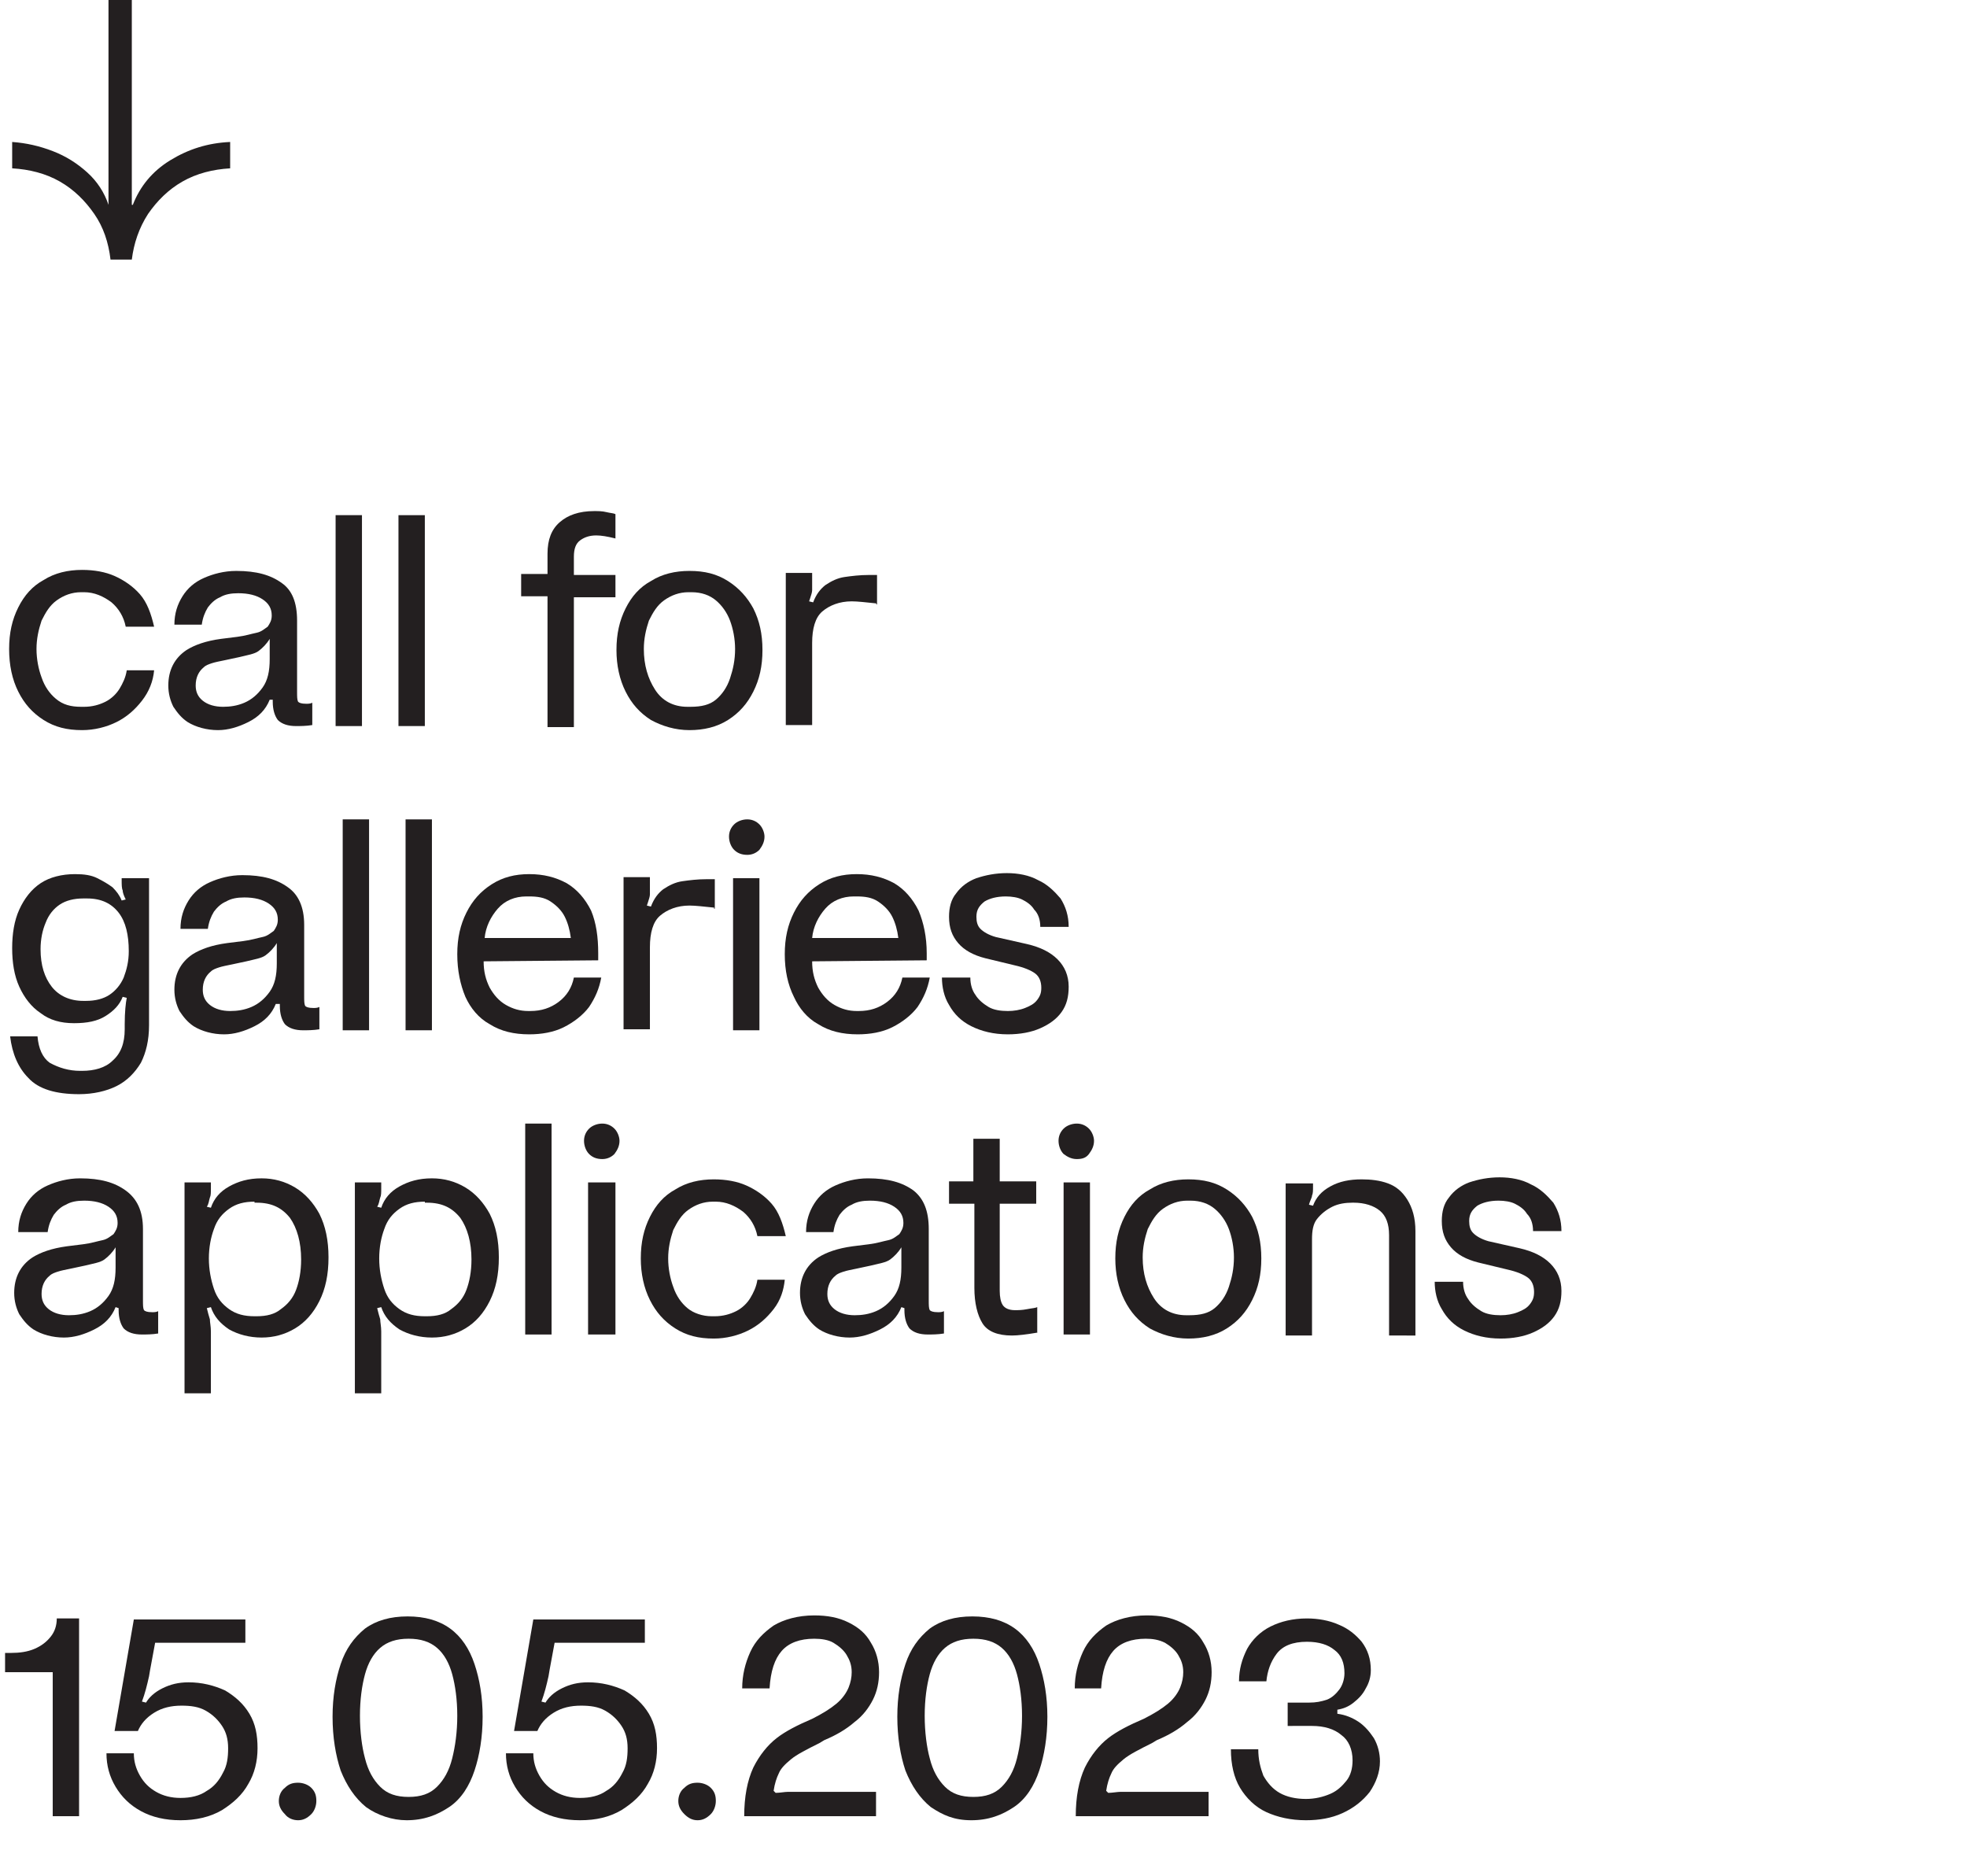 <?xml version="1.0" encoding="utf-8"?>
<!-- Generator: Adobe Illustrator 26.5.3, SVG Export Plug-In . SVG Version: 6.00 Build 0)  -->
<svg version="1.1" id="Layer_1" xmlns="http://www.w3.org/2000/svg" xmlns:xlink="http://www.w3.org/1999/xlink" x="0px" y="0px"
	 viewBox="0 0 194 185" style="enable-background:new 0 0 194 185;" xml:space="preserve">
<style type="text/css">
	.st0{fill:#231F20;}
</style>
<g>
	<path class="st0" d="M13.1,20.2c0.7-1.8,1.9-3.3,3.7-4.4c1.8-1.1,3.7-1.7,5.9-1.8v2.6c-1.7,0.1-3.3,0.5-4.7,1.3
		c-1.4,0.8-2.5,1.9-3.4,3.2c-0.9,1.4-1.4,2.9-1.6,4.5h-2.1c-0.2-1.7-0.7-3.2-1.6-4.5s-2-2.4-3.4-3.2c-1.4-0.8-3-1.2-4.7-1.3V14
		c1.4,0.1,2.7,0.4,4,0.9c1.3,0.5,2.4,1.2,3.4,2.1c1,0.9,1.7,2,2.1,3.2V0h2.3V20.2z"/>
</g>
<g>
	<path class="st0" d="M14,69.1c-0.7,0.9-1.5,1.6-2.5,2.1c-1,0.5-2.2,0.8-3.4,0.8c-1.5,0-2.7-0.3-3.8-1c-1.1-0.7-1.9-1.6-2.5-2.8
		C1.2,67,0.9,65.6,0.9,64c0-1.6,0.3-2.9,0.9-4.1c0.6-1.2,1.4-2.1,2.5-2.7c1.1-0.7,2.4-1,3.8-1c1.2,0,2.3,0.2,3.2,0.6s1.8,1,2.5,1.8
		c0.7,0.8,1.1,1.9,1.4,3.2h-2.8c-0.2-1-0.7-1.8-1.4-2.4c-0.8-0.6-1.7-1-2.7-1H8c-0.9,0-1.7,0.3-2.4,0.8c-0.7,0.5-1.1,1.2-1.5,2
		C3.8,62.1,3.6,63,3.6,64c0,1,0.2,2,0.5,2.8c0.3,0.9,0.8,1.6,1.4,2.1C6.2,69.5,7,69.7,8,69.7h0.3c0.8,0,1.5-0.2,2.1-0.5
		c0.6-0.3,1.1-0.8,1.4-1.3c0.3-0.5,0.6-1.1,0.7-1.8h2.7C15.1,67.2,14.7,68.2,14,69.1z"/>
	<path class="st0" d="M29.3,61.2v7c0,0.5,0,0.8,0.1,1c0.1,0.1,0.3,0.2,0.8,0.2c0.2,0,0.4,0,0.6-0.1v2.2c-0.6,0.1-1.2,0.1-1.6,0.1
		c-0.8,0-1.4-0.2-1.8-0.6c-0.3-0.4-0.5-1-0.5-1.8v-0.2L26.6,69c-0.4,1-1.1,1.7-2.1,2.2c-1,0.5-2,0.8-3,0.8c-1.1,0-2.2-0.3-3-0.8
		c-0.6-0.4-1-0.9-1.4-1.5c-0.3-0.6-0.5-1.3-0.5-2.1c0-1.5,0.6-2.7,1.8-3.5c0.8-0.5,1.9-0.9,3.4-1.1l1.6-0.2c0.8-0.1,1.4-0.3,1.9-0.4
		c0.5-0.1,0.8-0.4,1.1-0.6c0.2-0.3,0.4-0.6,0.4-1.1c0-0.7-0.3-1.2-0.9-1.6c-0.6-0.4-1.4-0.6-2.4-0.6c-0.7,0-1.3,0.1-1.8,0.4
		c-0.5,0.2-0.9,0.6-1.2,1c-0.3,0.5-0.5,1-0.6,1.7h-2.7c0-1.1,0.3-2,0.8-2.8c0.5-0.8,1.2-1.4,2.1-1.8c0.9-0.4,2-0.7,3.2-0.7
		c2,0,3.4,0.4,4.5,1.2C28.8,58.2,29.3,59.4,29.3,61.2z M23.6,64.8l-1.4,0.3c-0.5,0.1-1,0.2-1.3,0.3c-0.3,0.1-0.6,0.2-0.8,0.4
		c-0.5,0.4-0.8,1-0.8,1.8c0,0.6,0.2,1.1,0.7,1.5c0.5,0.4,1.2,0.6,2,0.6c0.7,0,1.4-0.1,2.1-0.4c0.7-0.3,1.3-0.8,1.8-1.5
		s0.7-1.6,0.7-2.8v-2c-0.3,0.5-0.7,0.9-1.1,1.2S24.4,64.6,23.6,64.8z"/>
	<path class="st0" d="M35.7,50.8v20.8h-2.6V50.8H35.7z"/>
	<path class="st0" d="M41.9,50.8v20.8h-2.6V50.8H41.9z"/>
	<path class="st0" d="M58.6,50.4c0.4,0,0.8,0,1.2,0.1c0.4,0.1,0.7,0.1,0.9,0.2v2.4c-0.8-0.2-1.4-0.3-1.9-0.3c-0.7,0-1.2,0.2-1.6,0.5
		c-0.4,0.3-0.6,0.8-0.6,1.6v1.8h4.1v2.2h-4.1v12.8H54V58.8h-2.6v-2.2H54v-2c0-1.4,0.4-2.4,1.2-3.1C56,50.8,57.1,50.4,58.6,50.4z"/>
	<path class="st0" d="M64.2,71c-1.1-0.7-1.9-1.6-2.5-2.8c-0.6-1.2-0.9-2.6-0.9-4.1c0-1.6,0.3-2.9,0.9-4.1c0.6-1.2,1.4-2.1,2.5-2.7
		c1.1-0.7,2.4-1,3.8-1c1.5,0,2.7,0.3,3.8,1c1.1,0.7,1.9,1.6,2.5,2.7c0.6,1.2,0.9,2.5,0.9,4.1c0,1.6-0.3,2.9-0.9,4.1
		c-0.6,1.2-1.4,2.1-2.5,2.8c-1.1,0.7-2.4,1-3.8,1C66.6,72,65.3,71.6,64.2,71z M70.6,69c0.6-0.5,1.1-1.2,1.4-2.1
		c0.3-0.9,0.5-1.8,0.5-2.9c0-1-0.2-2-0.5-2.8c-0.3-0.8-0.8-1.5-1.4-2c-0.6-0.5-1.4-0.8-2.4-0.8h-0.3c-0.9,0-1.7,0.3-2.4,0.8
		c-0.7,0.5-1.1,1.2-1.5,2c-0.3,0.9-0.5,1.8-0.5,2.8c0,1.6,0.4,2.9,1.1,4c0.7,1.1,1.8,1.7,3.2,1.7h0.3C69.2,69.7,70,69.5,70.6,69z"/>
	<path class="st0" d="M86.4,59.5c-1-0.1-1.8-0.2-2.4-0.2c-1.2,0-2.2,0.4-2.9,1s-1,1.7-1,3.1v8.1h-2.6v-15h2.6v0.8c0,0.3,0,0.6,0,0.9
		c0,0.2-0.1,0.5-0.2,0.8l-0.1,0.3l0.4,0.1c0.3-0.8,0.7-1.3,1.2-1.7c0.6-0.4,1.2-0.7,1.9-0.8c0.7-0.1,1.5-0.2,2.4-0.2h0.8l0,2.9h-0.1
		C86.5,59.5,86.4,59.5,86.4,59.5z"/>
</g>
<g>
	<path class="st0" d="M7.9,105.6h0.2c1.2,0,2.3-0.3,3-1c0.8-0.7,1.2-1.7,1.2-3.1V101c0-1.2,0.1-2.1,0.2-2.6l-0.4-0.1
		c-0.3,0.8-0.9,1.4-1.7,1.9c-0.8,0.5-1.8,0.7-3.1,0.7c-1.3,0-2.4-0.3-3.3-1c-0.9-0.6-1.6-1.5-2.1-2.6c-0.5-1.1-0.7-2.4-0.7-3.8
		c0-1.4,0.2-2.7,0.7-3.8s1.2-2,2.1-2.6c0.9-0.6,2.1-0.9,3.4-0.9c0.9,0,1.6,0.1,2.2,0.4s1.1,0.6,1.5,0.9c0.4,0.4,0.7,0.8,0.9,1.3
		l0.4-0.1c-0.2-0.4-0.3-0.7-0.3-0.9c-0.1-0.2-0.1-0.6-0.1-1v-0.2h2.7v14.5c0,1.5-0.3,2.7-0.8,3.7c-0.6,1-1.4,1.8-2.4,2.3
		c-1,0.5-2.3,0.8-3.7,0.8c-2.3,0-4-0.5-5-1.6c-1-1-1.6-2.4-1.8-4.1h2.7c0.1,1.2,0.5,2.1,1.2,2.6C5.8,105.3,6.8,105.6,7.9,105.6z
		 M8.5,98.7c0.9,0,1.7-0.2,2.3-0.6c0.6-0.4,1.1-1,1.4-1.7c0.3-0.8,0.5-1.6,0.5-2.6c0-1.6-0.3-2.9-1-3.8c-0.7-0.9-1.7-1.4-3.1-1.4
		H8.2c-0.9,0-1.7,0.2-2.3,0.6c-0.6,0.4-1.1,1-1.4,1.8C4.2,91.7,4,92.6,4,93.6c0,1.6,0.4,2.8,1.1,3.7c0.7,0.9,1.8,1.4,3.1,1.4H8.5z"
		/>
	<path class="st0" d="M30,91.2v7c0,0.5,0,0.8,0.1,1c0.1,0.1,0.3,0.2,0.8,0.2c0.2,0,0.4,0,0.6-0.1v2.2c-0.6,0.1-1.2,0.1-1.6,0.1
		c-0.8,0-1.4-0.2-1.8-0.6c-0.3-0.4-0.5-1-0.5-1.8v-0.2L27.2,99c-0.4,1-1.1,1.7-2.1,2.2c-1,0.5-2,0.8-3,0.8c-1.1,0-2.2-0.3-3-0.8
		c-0.6-0.4-1-0.9-1.4-1.5c-0.3-0.6-0.5-1.3-0.5-2.1c0-1.5,0.6-2.7,1.8-3.5c0.8-0.5,1.9-0.9,3.4-1.1l1.6-0.2c0.8-0.1,1.4-0.3,1.9-0.4
		c0.5-0.1,0.8-0.4,1.1-0.6c0.2-0.3,0.4-0.6,0.4-1.1c0-0.7-0.3-1.2-0.9-1.6c-0.6-0.4-1.4-0.6-2.4-0.6c-0.7,0-1.3,0.1-1.8,0.4
		c-0.5,0.2-0.9,0.6-1.2,1c-0.3,0.5-0.5,1-0.6,1.7h-2.7c0-1.1,0.3-2,0.8-2.8c0.5-0.8,1.2-1.4,2.1-1.8c0.9-0.4,2-0.7,3.2-0.7
		c2,0,3.4,0.4,4.5,1.2C29.4,88.2,30,89.4,30,91.2z M24.3,94.8l-1.4,0.3c-0.5,0.1-1,0.2-1.3,0.3c-0.3,0.1-0.6,0.2-0.8,0.4
		c-0.5,0.4-0.8,1-0.8,1.8c0,0.6,0.2,1.1,0.7,1.5c0.5,0.4,1.2,0.6,2,0.6c0.7,0,1.4-0.1,2.1-0.4c0.7-0.3,1.3-0.8,1.8-1.5
		s0.7-1.6,0.7-2.8v-2c-0.3,0.5-0.7,0.9-1.1,1.2S25.1,94.6,24.3,94.8z"/>
	<path class="st0" d="M36.4,80.8v20.8h-2.6V80.8H36.4z"/>
	<path class="st0" d="M42.6,80.8v20.8H40V80.8H42.6z"/>
	<path class="st0" d="M45.1,94.1c0-1.6,0.3-2.9,0.9-4.1c0.6-1.2,1.4-2.1,2.5-2.8c1.1-0.7,2.3-1,3.7-1c1.4,0,2.6,0.3,3.7,0.9
		c1,0.6,1.8,1.5,2.4,2.7C58.8,91,59,92.4,59,94v0.7l-11.3,0.1c0,1,0.2,1.8,0.6,2.6c0.4,0.7,0.9,1.3,1.6,1.7s1.4,0.6,2.2,0.6h0.2
		c1.1,0,2-0.3,2.8-0.9c0.8-0.6,1.3-1.4,1.5-2.4h2.7c-0.2,1.1-0.6,2-1.2,2.9c-0.6,0.8-1.5,1.5-2.5,2c-1,0.5-2.2,0.7-3.4,0.7
		c-1.5,0-2.8-0.3-3.9-1c-1.1-0.6-1.9-1.6-2.4-2.7C45.4,97.1,45.1,95.7,45.1,94.1z M56.3,92.5c-0.1-0.8-0.3-1.5-0.6-2.1
		s-0.8-1.1-1.4-1.5c-0.6-0.4-1.3-0.5-2.1-0.5h-0.3c-1.1,0-2.1,0.4-2.8,1.2c-0.7,0.8-1.2,1.8-1.3,2.9H56.3z"/>
	<path class="st0" d="M70.4,89.5c-1-0.1-1.8-0.2-2.4-0.2c-1.2,0-2.2,0.4-2.9,1s-1,1.7-1,3.1v8.1h-2.6v-15h2.6v0.8c0,0.3,0,0.6,0,0.9
		c0,0.2-0.1,0.5-0.2,0.8l-0.1,0.3l0.4,0.1c0.3-0.8,0.7-1.3,1.2-1.7c0.6-0.4,1.2-0.7,1.9-0.8c0.7-0.1,1.5-0.2,2.4-0.2h0.8l0,2.9h-0.1
		C70.5,89.5,70.4,89.5,70.4,89.5z"/>
	<path class="st0" d="M72.4,83.8c-0.3-0.3-0.5-0.8-0.5-1.3c0-0.5,0.2-0.9,0.5-1.2c0.3-0.3,0.8-0.5,1.3-0.5c0.5,0,0.9,0.2,1.2,0.5
		c0.3,0.3,0.5,0.8,0.5,1.2c0,0.5-0.2,0.9-0.5,1.3c-0.3,0.3-0.7,0.5-1.2,0.5C73.1,84.3,72.7,84.1,72.4,83.8z M74.9,86.6v15h-2.6v-15
		H74.9z"/>
	<path class="st0" d="M77.4,94.1c0-1.6,0.3-2.9,0.9-4.1c0.6-1.2,1.4-2.1,2.5-2.8c1.1-0.7,2.3-1,3.7-1c1.4,0,2.6,0.3,3.7,0.9
		c1,0.6,1.8,1.5,2.4,2.7c0.5,1.2,0.8,2.6,0.8,4.2v0.7l-11.3,0.1c0,1,0.2,1.8,0.6,2.6c0.4,0.7,0.9,1.3,1.6,1.7s1.4,0.6,2.2,0.6h0.2
		c1.1,0,2-0.3,2.8-0.9c0.8-0.6,1.3-1.4,1.5-2.4h2.7c-0.2,1.1-0.6,2-1.2,2.9c-0.6,0.8-1.5,1.5-2.5,2c-1,0.5-2.2,0.7-3.4,0.7
		c-1.5,0-2.8-0.3-3.9-1c-1.1-0.6-1.9-1.6-2.4-2.7C77.7,97.1,77.4,95.7,77.4,94.1z M88.6,92.5c-0.1-0.8-0.3-1.5-0.6-2.1
		s-0.8-1.1-1.4-1.5c-0.6-0.4-1.3-0.5-2.1-0.5h-0.3c-1.1,0-2.1,0.4-2.8,1.2c-0.7,0.8-1.2,1.8-1.3,2.9H88.6z"/>
	<path class="st0" d="M96.2,98.1c0.3,0.5,0.8,0.9,1.3,1.2c0.5,0.3,1.2,0.4,1.9,0.4c0.6,0,1.2-0.1,1.7-0.3s0.9-0.4,1.2-0.8
		s0.4-0.7,0.4-1.2c0-0.6-0.2-1.1-0.6-1.4s-1.1-0.6-2-0.8l-2.9-0.7c-1.2-0.3-2.1-0.8-2.7-1.5c-0.6-0.7-0.9-1.5-0.9-2.6
		c0-0.9,0.2-1.7,0.7-2.3c0.5-0.7,1.2-1.2,2-1.5c0.9-0.3,1.9-0.5,3-0.5c1.1,0,2.2,0.2,3.1,0.7c0.9,0.4,1.6,1.1,2.2,1.8
		c0.5,0.8,0.8,1.7,0.8,2.8h-2.8c0-0.7-0.2-1.3-0.6-1.7c-0.3-0.5-0.8-0.8-1.2-1s-1-0.3-1.6-0.3c-0.9,0-1.6,0.2-2.1,0.5
		c-0.5,0.4-0.8,0.8-0.8,1.5c0,0.5,0.1,0.9,0.4,1.2c0.3,0.3,0.8,0.6,1.5,0.8l3.1,0.7c1.3,0.3,2.3,0.8,3,1.5c0.7,0.7,1.1,1.6,1.1,2.7
		c0,1-0.2,1.8-0.7,2.5c-0.5,0.7-1.2,1.2-2.1,1.6c-0.9,0.4-2,0.6-3.2,0.6c-1.4,0-2.6-0.3-3.6-0.8c-1-0.5-1.7-1.2-2.2-2.1
		c-0.5-0.8-0.7-1.8-0.7-2.7h2.8C95.7,97.1,95.9,97.7,96.2,98.1z"/>
</g>
<g>
	<path class="st0" d="M14.1,121.2v7c0,0.5,0,0.8,0.1,1c0.1,0.1,0.3,0.2,0.8,0.2c0.2,0,0.4,0,0.6-0.1v2.2c-0.6,0.1-1.2,0.1-1.6,0.1
		c-0.8,0-1.4-0.2-1.8-0.6c-0.3-0.4-0.5-1-0.5-1.8v-0.2l-0.3-0.1c-0.4,1-1.1,1.7-2.1,2.2c-1,0.5-2,0.8-3,0.8c-1.1,0-2.2-0.3-3-0.8
		c-0.6-0.4-1-0.9-1.4-1.5c-0.3-0.6-0.5-1.3-0.5-2.1c0-1.5,0.6-2.7,1.8-3.5c0.8-0.5,1.9-0.9,3.4-1.1l1.6-0.2c0.8-0.1,1.4-0.3,1.9-0.4
		c0.5-0.1,0.8-0.4,1.1-0.6c0.2-0.3,0.4-0.6,0.4-1.1c0-0.7-0.3-1.2-0.9-1.6c-0.6-0.4-1.4-0.6-2.4-0.6c-0.7,0-1.3,0.1-1.8,0.4
		c-0.5,0.2-0.9,0.6-1.2,1c-0.3,0.5-0.5,1-0.6,1.7H1.8c0-1.1,0.3-2,0.8-2.8c0.5-0.8,1.2-1.4,2.1-1.8c0.9-0.4,2-0.7,3.2-0.7
		c2,0,3.4,0.4,4.5,1.2C13.5,118.2,14.1,119.4,14.1,121.2z M8.4,124.8L7,125.1c-0.5,0.1-1,0.2-1.3,0.3c-0.3,0.1-0.6,0.2-0.8,0.4
		c-0.5,0.4-0.8,1-0.8,1.8c0,0.6,0.2,1.1,0.7,1.5c0.5,0.4,1.2,0.6,2,0.6c0.7,0,1.4-0.1,2.1-0.4c0.7-0.3,1.3-0.8,1.8-1.5
		s0.7-1.6,0.7-2.8v-2c-0.3,0.5-0.7,0.9-1.1,1.2S9.2,124.6,8.4,124.8z"/>
	<path class="st0" d="M29.1,117.1c1,0.6,1.8,1.5,2.4,2.6c0.6,1.2,0.9,2.6,0.9,4.3c0,1.7-0.3,3.1-0.9,4.3c-0.6,1.2-1.4,2.1-2.4,2.7
		c-1,0.6-2.1,0.9-3.3,0.9c-1.2,0-2.3-0.3-3.2-0.8c-0.9-0.6-1.5-1.3-1.8-2.2l-0.4,0.1c0.1,0.4,0.2,0.8,0.3,1.1c0,0.3,0.1,0.7,0.1,1.2
		v6.1h-2.6v-20.8h2.6v0.6c0,0.4,0,0.7-0.1,0.9c-0.1,0.3-0.1,0.6-0.3,0.9l0.4,0.1c0.3-0.9,0.9-1.6,1.8-2.1c0.9-0.5,1.9-0.8,3.2-0.8
		C27,116.2,28.1,116.5,29.1,117.1z M25.1,118.5c-1,0-1.8,0.2-2.5,0.7c-0.7,0.5-1.2,1.1-1.5,2c-0.3,0.8-0.5,1.8-0.5,2.9
		c0,1.1,0.2,2.1,0.5,3c0.3,0.9,0.8,1.5,1.5,2c0.7,0.5,1.5,0.7,2.5,0.7h0.2c1,0,1.8-0.2,2.4-0.7c0.7-0.5,1.2-1.1,1.5-1.9
		c0.3-0.8,0.5-1.8,0.5-3c0-1.7-0.4-3.1-1.1-4.1c-0.8-1-1.8-1.5-3.3-1.5H25.1z"/>
	<path class="st0" d="M45.9,117.1c1,0.6,1.8,1.5,2.4,2.6c0.6,1.2,0.9,2.6,0.9,4.3c0,1.7-0.3,3.1-0.9,4.3c-0.6,1.2-1.4,2.1-2.4,2.7
		c-1,0.6-2.1,0.9-3.3,0.9c-1.2,0-2.3-0.3-3.2-0.8c-0.9-0.6-1.5-1.3-1.8-2.2l-0.4,0.1c0.1,0.4,0.2,0.8,0.3,1.1c0,0.3,0.1,0.7,0.1,1.2
		v6.1H35v-20.8h2.6v0.6c0,0.4,0,0.7-0.1,0.9c-0.1,0.3-0.1,0.6-0.3,0.9l0.4,0.1c0.3-0.9,0.9-1.6,1.8-2.1c0.9-0.5,1.9-0.8,3.2-0.8
		C43.8,116.2,44.9,116.5,45.9,117.1z M41.9,118.5c-1,0-1.8,0.2-2.5,0.7c-0.7,0.5-1.2,1.1-1.5,2c-0.3,0.8-0.5,1.8-0.5,2.9
		c0,1.1,0.2,2.1,0.5,3c0.3,0.9,0.8,1.5,1.5,2c0.7,0.5,1.5,0.7,2.5,0.7h0.2c1,0,1.8-0.2,2.4-0.7c0.7-0.5,1.2-1.1,1.5-1.9
		c0.3-0.8,0.5-1.8,0.5-3c0-1.7-0.4-3.1-1.1-4.1c-0.8-1-1.8-1.5-3.3-1.5H41.9z"/>
	<path class="st0" d="M54.4,110.8v20.8h-2.6v-20.8H54.4z"/>
	<path class="st0" d="M58.1,113.8c-0.3-0.3-0.5-0.8-0.5-1.3c0-0.5,0.2-0.9,0.5-1.2c0.3-0.3,0.8-0.5,1.3-0.5c0.5,0,0.9,0.2,1.2,0.5
		c0.3,0.3,0.5,0.8,0.5,1.2c0,0.5-0.2,0.9-0.5,1.3c-0.3,0.3-0.7,0.5-1.2,0.5C58.8,114.3,58.4,114.1,58.1,113.8z M60.7,116.6v15H58
		v-15H60.7z"/>
	<path class="st0" d="M76.3,129.1c-0.7,0.9-1.5,1.6-2.5,2.1c-1,0.5-2.2,0.8-3.4,0.8c-1.5,0-2.7-0.3-3.8-1c-1.1-0.7-1.9-1.6-2.5-2.8
		c-0.6-1.2-0.9-2.6-0.9-4.1c0-1.6,0.3-2.9,0.9-4.1c0.6-1.2,1.4-2.1,2.5-2.7c1.1-0.7,2.4-1,3.8-1c1.2,0,2.3,0.2,3.2,0.6
		s1.8,1,2.5,1.8c0.7,0.8,1.1,1.9,1.4,3.2h-2.8c-0.2-1-0.7-1.8-1.4-2.4c-0.8-0.6-1.7-1-2.7-1h-0.3c-0.9,0-1.7,0.3-2.4,0.8
		c-0.7,0.5-1.1,1.2-1.5,2c-0.3,0.9-0.5,1.8-0.5,2.8c0,1,0.2,2,0.5,2.8c0.3,0.9,0.8,1.6,1.4,2.1c0.6,0.5,1.5,0.8,2.4,0.8h0.3
		c0.8,0,1.5-0.2,2.1-0.5c0.6-0.3,1.1-0.8,1.4-1.3c0.3-0.5,0.6-1.1,0.7-1.8h2.7C77.3,127.2,77,128.2,76.3,129.1z"/>
	<path class="st0" d="M91.6,121.2v7c0,0.5,0,0.8,0.1,1c0.1,0.1,0.3,0.2,0.8,0.2c0.2,0,0.4,0,0.6-0.1v2.2c-0.6,0.1-1.2,0.1-1.6,0.1
		c-0.8,0-1.4-0.2-1.8-0.6c-0.3-0.4-0.5-1-0.5-1.8v-0.2l-0.3-0.1c-0.4,1-1.1,1.7-2.1,2.2c-1,0.5-2,0.8-3,0.8c-1.1,0-2.2-0.3-3-0.8
		c-0.6-0.4-1-0.9-1.4-1.5c-0.3-0.6-0.5-1.3-0.5-2.1c0-1.5,0.6-2.7,1.8-3.5c0.8-0.5,1.9-0.9,3.4-1.1l1.6-0.2c0.8-0.1,1.4-0.3,1.9-0.4
		c0.5-0.1,0.8-0.4,1.1-0.6c0.2-0.3,0.4-0.6,0.4-1.1c0-0.7-0.3-1.2-0.9-1.6c-0.6-0.4-1.4-0.6-2.4-0.6c-0.7,0-1.3,0.1-1.8,0.4
		c-0.5,0.2-0.9,0.6-1.2,1c-0.3,0.5-0.5,1-0.6,1.7h-2.7c0-1.1,0.3-2,0.8-2.8c0.5-0.8,1.2-1.4,2.1-1.8c0.9-0.4,2-0.7,3.2-0.7
		c2,0,3.4,0.4,4.5,1.2C91.1,118.2,91.6,119.4,91.6,121.2z M85.9,124.8l-1.4,0.3c-0.5,0.1-1,0.2-1.3,0.3c-0.3,0.1-0.6,0.2-0.8,0.4
		c-0.5,0.4-0.8,1-0.8,1.8c0,0.6,0.2,1.1,0.7,1.5c0.5,0.4,1.2,0.6,2,0.6c0.7,0,1.4-0.1,2.1-0.4c0.7-0.3,1.3-0.8,1.8-1.5
		s0.7-1.6,0.7-2.8v-2c-0.3,0.5-0.7,0.9-1.1,1.2S86.7,124.6,85.9,124.8z"/>
	<path class="st0" d="M102.4,131.4C102.4,131.4,102.4,131.5,102.4,131.4C102.3,131.5,102.3,131.5,102.4,131.4
		c-1.2,0.2-2,0.3-2.6,0.3c-1.4,0-2.4-0.4-2.9-1.2s-0.8-2-0.8-3.5v-8.3h-2.5v-2.2H96v-4.2h2.6v4.2h3.6v2.2h-3.6v8.6
		c0,0.6,0.1,1.1,0.3,1.4c0.2,0.3,0.6,0.5,1.2,0.5c0.3,0,0.7,0,1.2-0.1c0.5-0.1,0.8-0.1,1-0.2h0V131.4z"/>
	<path class="st0" d="M104.9,113.8c-0.3-0.3-0.5-0.8-0.5-1.3c0-0.5,0.2-0.9,0.5-1.2c0.3-0.3,0.8-0.5,1.3-0.5c0.5,0,0.9,0.2,1.2,0.5
		s0.5,0.8,0.5,1.2c0,0.5-0.2,0.9-0.5,1.3s-0.7,0.5-1.2,0.5C105.7,114.3,105.3,114.1,104.9,113.8z M107.5,116.6v15h-2.6v-15H107.5z"
		/>
	<path class="st0" d="M113.4,131c-1.1-0.7-1.9-1.6-2.5-2.8c-0.6-1.2-0.9-2.6-0.9-4.1c0-1.6,0.3-2.9,0.9-4.1s1.4-2.1,2.5-2.7
		c1.1-0.7,2.4-1,3.8-1c1.5,0,2.7,0.3,3.8,1s1.9,1.6,2.5,2.7c0.6,1.2,0.9,2.5,0.9,4.1c0,1.6-0.3,2.9-0.9,4.1
		c-0.6,1.2-1.4,2.1-2.5,2.8c-1.1,0.7-2.4,1-3.8,1C115.8,132,114.5,131.6,113.4,131z M119.8,129c0.6-0.5,1.1-1.2,1.4-2.1
		c0.3-0.9,0.5-1.8,0.5-2.9c0-1-0.2-2-0.5-2.8s-0.8-1.5-1.4-2c-0.6-0.5-1.4-0.8-2.4-0.8h-0.3c-0.9,0-1.7,0.3-2.4,0.8
		c-0.7,0.5-1.1,1.2-1.5,2c-0.3,0.9-0.5,1.8-0.5,2.8c0,1.6,0.4,2.9,1.1,4c0.7,1.1,1.8,1.7,3.2,1.7h0.3
		C118.4,129.7,119.2,129.5,119.8,129z"/>
	<path class="st0" d="M129.5,116.6v0.4c0,0.4,0,0.7-0.1,0.9c0,0.2-0.2,0.5-0.3,0.9l0.4,0.1c0.3-0.8,0.8-1.4,1.7-1.9
		c0.9-0.5,1.9-0.7,3.1-0.7c0.9,0,1.8,0.1,2.6,0.4c0.8,0.3,1.4,0.8,1.9,1.6c0.5,0.8,0.8,1.8,0.8,3.1v10.3H137v-9.9
		c0-1.1-0.3-1.9-0.9-2.4c-0.6-0.5-1.5-0.8-2.6-0.8h-0.1c-0.7,0-1.4,0.1-2,0.4s-1.1,0.7-1.5,1.2c-0.4,0.5-0.5,1.2-0.5,2v9.5h-2.6v-15
		H129.5z"/>
	<path class="st0" d="M144.8,128.1c0.3,0.5,0.8,0.9,1.3,1.2c0.5,0.3,1.2,0.4,1.9,0.4c0.6,0,1.2-0.1,1.7-0.3s0.9-0.4,1.2-0.8
		s0.4-0.7,0.4-1.2c0-0.6-0.2-1.1-0.6-1.4s-1.1-0.6-2-0.8l-2.9-0.7c-1.2-0.3-2.1-0.8-2.7-1.5c-0.6-0.7-0.9-1.5-0.9-2.6
		c0-0.9,0.2-1.7,0.7-2.3c0.5-0.7,1.2-1.2,2-1.5c0.9-0.3,1.9-0.5,3-0.5c1.1,0,2.2,0.2,3.1,0.7c0.9,0.4,1.6,1.1,2.2,1.8
		c0.5,0.8,0.8,1.7,0.8,2.8h-2.8c0-0.7-0.2-1.3-0.6-1.7c-0.3-0.5-0.8-0.8-1.2-1s-1-0.3-1.6-0.3c-0.9,0-1.6,0.2-2.1,0.5
		c-0.5,0.4-0.8,0.8-0.8,1.5c0,0.5,0.1,0.9,0.4,1.2s0.8,0.6,1.5,0.8l3.1,0.7c1.3,0.3,2.3,0.8,3,1.5c0.7,0.7,1.1,1.6,1.1,2.7
		c0,1-0.2,1.8-0.7,2.5c-0.5,0.7-1.2,1.2-2.1,1.6c-0.9,0.4-2,0.6-3.2,0.6c-1.4,0-2.6-0.3-3.6-0.8c-1-0.5-1.7-1.2-2.2-2.1
		c-0.5-0.8-0.7-1.8-0.7-2.7h2.8C144.3,127.1,144.5,127.7,144.8,128.1z"/>
</g>
<g>
	<path class="st0" d="M0.5,164.9V163h0.6c0.8,0,1.6-0.1,2.3-0.4c0.7-0.3,1.2-0.7,1.6-1.2c0.4-0.5,0.6-1.1,0.6-1.8h2.2v19.5H5.2
		v-14.2H0.5z"/>
	<path class="st0" d="M17.8,179.5c-1.5,0-2.8-0.3-3.9-0.9c-1.1-0.6-1.9-1.4-2.5-2.4c-0.6-1-0.9-2.1-0.9-3.3h2.7
		c0,0.8,0.2,1.5,0.6,2.2c0.4,0.7,0.9,1.2,1.6,1.6c0.7,0.4,1.5,0.6,2.4,0.6c1,0,1.9-0.2,2.6-0.7c0.7-0.4,1.2-1,1.6-1.8
		c0.4-0.7,0.5-1.5,0.5-2.4c0-0.9-0.2-1.6-0.6-2.2c-0.4-0.6-0.9-1.1-1.6-1.5c-0.7-0.4-1.5-0.5-2.4-0.5c-1,0-1.9,0.2-2.7,0.7
		s-1.3,1.1-1.6,1.8h-2.3l1.9-11h11v2.3h-8.9l-0.5,2.7l-0.1,0.6c-0.2,0.9-0.4,1.7-0.7,2.5l0.4,0.1c0.3-0.5,0.8-1,1.6-1.4
		c0.8-0.4,1.6-0.6,2.6-0.6c1.3,0,2.5,0.3,3.6,0.8c1,0.6,1.8,1.3,2.4,2.3c0.6,1,0.8,2.1,0.8,3.4c0,1.3-0.3,2.5-0.9,3.5
		c-0.6,1.1-1.5,1.9-2.6,2.6C20.7,179.2,19.3,179.5,17.8,179.5z"/>
	<path class="st0" d="M28.1,178.9c-0.4-0.4-0.6-0.8-0.6-1.3c0-0.5,0.2-1,0.6-1.3c0.4-0.4,0.8-0.5,1.3-0.5c0.5,0,1,0.2,1.3,0.5
		c0.4,0.4,0.5,0.8,0.5,1.3c0,0.5-0.2,1-0.5,1.3c-0.4,0.4-0.8,0.6-1.3,0.6C28.9,179.5,28.4,179.3,28.1,178.9z"/>
	<path class="st0" d="M36.1,178.2c-1.1-0.9-1.9-2.1-2.5-3.6c-0.5-1.5-0.8-3.3-0.8-5.3c0-2,0.3-3.7,0.8-5.2c0.5-1.5,1.3-2.6,2.4-3.5
		c1.1-0.8,2.5-1.2,4.2-1.2c1.7,0,3.1,0.4,4.2,1.2c1.1,0.8,1.9,2,2.4,3.5c0.5,1.5,0.8,3.2,0.8,5.2c0,2-0.3,3.8-0.8,5.3
		s-1.3,2.8-2.5,3.6s-2.5,1.3-4.2,1.3C38.7,179.5,37.2,179,36.1,178.2z M43.1,176.2c0.7-0.7,1.2-1.6,1.5-2.8c0.3-1.2,0.5-2.6,0.5-4.2
		c0-1.6-0.2-3-0.5-4.1c-0.3-1.1-0.8-2-1.5-2.6c-0.7-0.6-1.6-0.9-2.8-0.9c-1.2,0-2.1,0.3-2.8,0.9c-0.7,0.6-1.2,1.5-1.5,2.6
		s-0.5,2.5-0.5,4.1c0,1.6,0.2,3.1,0.5,4.2c0.3,1.2,0.8,2.1,1.5,2.8c0.7,0.7,1.6,1,2.8,1S42.4,176.9,43.1,176.2z"/>
	<path class="st0" d="M57.2,179.5c-1.5,0-2.8-0.3-3.9-0.9c-1.1-0.6-1.9-1.4-2.5-2.4c-0.6-1-0.9-2.1-0.9-3.3h2.7
		c0,0.8,0.2,1.5,0.6,2.2c0.4,0.7,0.9,1.2,1.6,1.6c0.7,0.4,1.5,0.6,2.4,0.6c1,0,1.9-0.2,2.6-0.7c0.7-0.4,1.2-1,1.6-1.8
		c0.4-0.7,0.5-1.5,0.5-2.4c0-0.9-0.2-1.6-0.6-2.2c-0.4-0.6-0.9-1.1-1.6-1.5c-0.7-0.4-1.5-0.5-2.4-0.5c-1,0-1.9,0.2-2.7,0.7
		s-1.3,1.1-1.6,1.8h-2.3l1.9-11h11v2.3h-8.9l-0.5,2.7l-0.1,0.6c-0.2,0.9-0.4,1.7-0.7,2.5l0.4,0.1c0.3-0.5,0.8-1,1.6-1.4
		c0.8-0.4,1.6-0.6,2.6-0.6c1.3,0,2.5,0.3,3.6,0.8c1,0.6,1.8,1.3,2.4,2.3c0.6,1,0.8,2.1,0.8,3.4c0,1.3-0.3,2.5-0.9,3.5
		c-0.6,1.1-1.5,1.9-2.6,2.6C60.1,179.2,58.8,179.5,57.2,179.5z"/>
	<path class="st0" d="M67.5,178.9c-0.4-0.4-0.6-0.8-0.6-1.3c0-0.5,0.2-1,0.6-1.3c0.4-0.4,0.8-0.5,1.3-0.5c0.5,0,1,0.2,1.3,0.5
		c0.4,0.4,0.5,0.8,0.5,1.3c0,0.5-0.2,1-0.5,1.3c-0.4,0.4-0.8,0.6-1.3,0.6C68.3,179.5,67.9,179.3,67.5,178.9z"/>
	<path class="st0" d="M86.4,179.1h-13c0-1.9,0.3-3.5,0.9-4.8c0.6-1.2,1.4-2.2,2.3-2.9c0.9-0.7,2.1-1.3,3.5-1.9c1-0.5,1.8-1,2.4-1.5
		c0.6-0.5,1-1.1,1.2-1.6s0.3-1,0.3-1.5c0-0.7-0.2-1.2-0.5-1.7c-0.3-0.5-0.8-0.9-1.3-1.2s-1.2-0.4-1.9-0.4c-1.4,0-2.5,0.4-3.2,1.2
		c-0.7,0.8-1.1,2-1.2,3.7h-2.7c0-1.3,0.3-2.5,0.8-3.6c0.5-1.1,1.3-1.9,2.3-2.6c1-0.6,2.4-1,4-1c1.3,0,2.4,0.2,3.4,0.7
		c1,0.5,1.7,1.1,2.2,2c0.5,0.8,0.8,1.8,0.8,2.9c0,1-0.2,1.9-0.6,2.7c-0.4,0.8-1,1.6-1.8,2.2c-0.8,0.7-1.8,1.3-3,1.8l-0.5,0.3
		c-1.2,0.6-2.2,1.1-2.8,1.6c-0.6,0.5-1,0.9-1.2,1.4c-0.2,0.4-0.4,1-0.5,1.7l0.2,0.2c0.4,0,0.9-0.1,1.2-0.1s0.9,0,1.4,0h7.3V179.1z"
		/>
	<path class="st0" d="M91.8,178.2c-1.1-0.9-1.9-2.1-2.5-3.6c-0.5-1.5-0.8-3.3-0.8-5.3c0-2,0.3-3.7,0.8-5.2c0.5-1.5,1.3-2.6,2.4-3.5
		c1.1-0.8,2.5-1.2,4.2-1.2c1.7,0,3.1,0.4,4.2,1.2c1.1,0.8,1.9,2,2.4,3.5c0.5,1.5,0.8,3.2,0.8,5.2c0,2-0.3,3.8-0.8,5.3
		c-0.5,1.5-1.3,2.8-2.5,3.6s-2.5,1.3-4.2,1.3S93,179,91.8,178.2z M98.8,176.2c0.7-0.7,1.2-1.6,1.5-2.8c0.3-1.2,0.5-2.6,0.5-4.2
		c0-1.6-0.2-3-0.5-4.1c-0.3-1.1-0.8-2-1.5-2.6s-1.6-0.9-2.8-0.9s-2.1,0.3-2.8,0.9c-0.7,0.6-1.2,1.5-1.5,2.6s-0.5,2.5-0.5,4.1
		c0,1.6,0.2,3.1,0.5,4.2c0.3,1.2,0.8,2.1,1.5,2.8c0.7,0.7,1.6,1,2.8,1C97.2,177.2,98.1,176.9,98.8,176.2z"/>
	<path class="st0" d="M119.1,179.1h-13c0-1.9,0.3-3.5,0.9-4.8c0.6-1.2,1.4-2.2,2.3-2.9c0.9-0.7,2.1-1.3,3.5-1.9c1-0.5,1.8-1,2.4-1.5
		c0.6-0.5,1-1.1,1.2-1.6c0.2-0.5,0.3-1,0.3-1.5c0-0.7-0.2-1.2-0.5-1.7c-0.3-0.5-0.8-0.9-1.3-1.2c-0.6-0.3-1.2-0.4-1.9-0.4
		c-1.4,0-2.5,0.4-3.2,1.2c-0.7,0.8-1.1,2-1.2,3.7H106c0-1.3,0.3-2.5,0.8-3.6c0.5-1.1,1.3-1.9,2.3-2.6c1-0.6,2.4-1,4-1
		c1.3,0,2.4,0.2,3.4,0.7c1,0.5,1.7,1.1,2.2,2c0.5,0.8,0.8,1.8,0.8,2.9c0,1-0.2,1.9-0.6,2.7c-0.4,0.8-1,1.6-1.8,2.2
		c-0.8,0.7-1.8,1.3-3,1.8l-0.5,0.3c-1.2,0.6-2.2,1.1-2.8,1.6c-0.6,0.5-1,0.9-1.2,1.4c-0.2,0.4-0.4,1-0.5,1.7l0.2,0.2
		c0.4,0,0.9-0.1,1.2-0.1c0.4,0,0.9,0,1.4,0h7.3V179.1z"/>
	<path class="st0" d="M135.1,176.7c-0.7,0.9-1.6,1.6-2.7,2.1c-1.1,0.5-2.3,0.7-3.6,0.7c-1.5,0-2.8-0.3-3.9-0.8
		c-1.1-0.5-2-1.4-2.6-2.4s-0.9-2.3-0.9-3.8h2.7c0,1,0.2,1.8,0.5,2.6c0.4,0.7,0.9,1.3,1.6,1.7c0.7,0.4,1.6,0.6,2.6,0.6
		c0.9,0,1.7-0.2,2.4-0.5c0.7-0.3,1.2-0.8,1.6-1.3s0.6-1.2,0.6-2c0-1.1-0.4-2-1.1-2.5c-0.7-0.6-1.7-0.9-2.9-0.9H127v-2.3h2.1
		c0.7,0,1.2-0.1,1.8-0.3c0.5-0.2,0.9-0.6,1.2-1s0.5-1,0.5-1.6c0-1-0.3-1.8-1-2.3c-0.6-0.5-1.5-0.8-2.7-0.8c-1.4,0-2.4,0.4-3,1.2
		c-0.6,0.8-0.9,1.7-1,2.7h-2.7c0-1.2,0.3-2.2,0.8-3.2c0.5-0.9,1.3-1.7,2.3-2.2c1-0.5,2.2-0.8,3.6-0.8c1.1,0,2.2,0.2,3.1,0.6
		c1,0.4,1.7,1,2.3,1.7c0.6,0.8,0.9,1.7,0.9,2.8c0,0.7-0.2,1.3-0.5,1.8c-0.3,0.6-0.7,1-1.2,1.4s-1,0.6-1.6,0.7v0.4
		c0.8,0.1,1.5,0.4,2.1,0.8c0.6,0.4,1.1,1,1.5,1.6c0.4,0.7,0.6,1.5,0.6,2.3C136.1,174.8,135.7,175.8,135.1,176.7z"/>
</g>
</svg>
